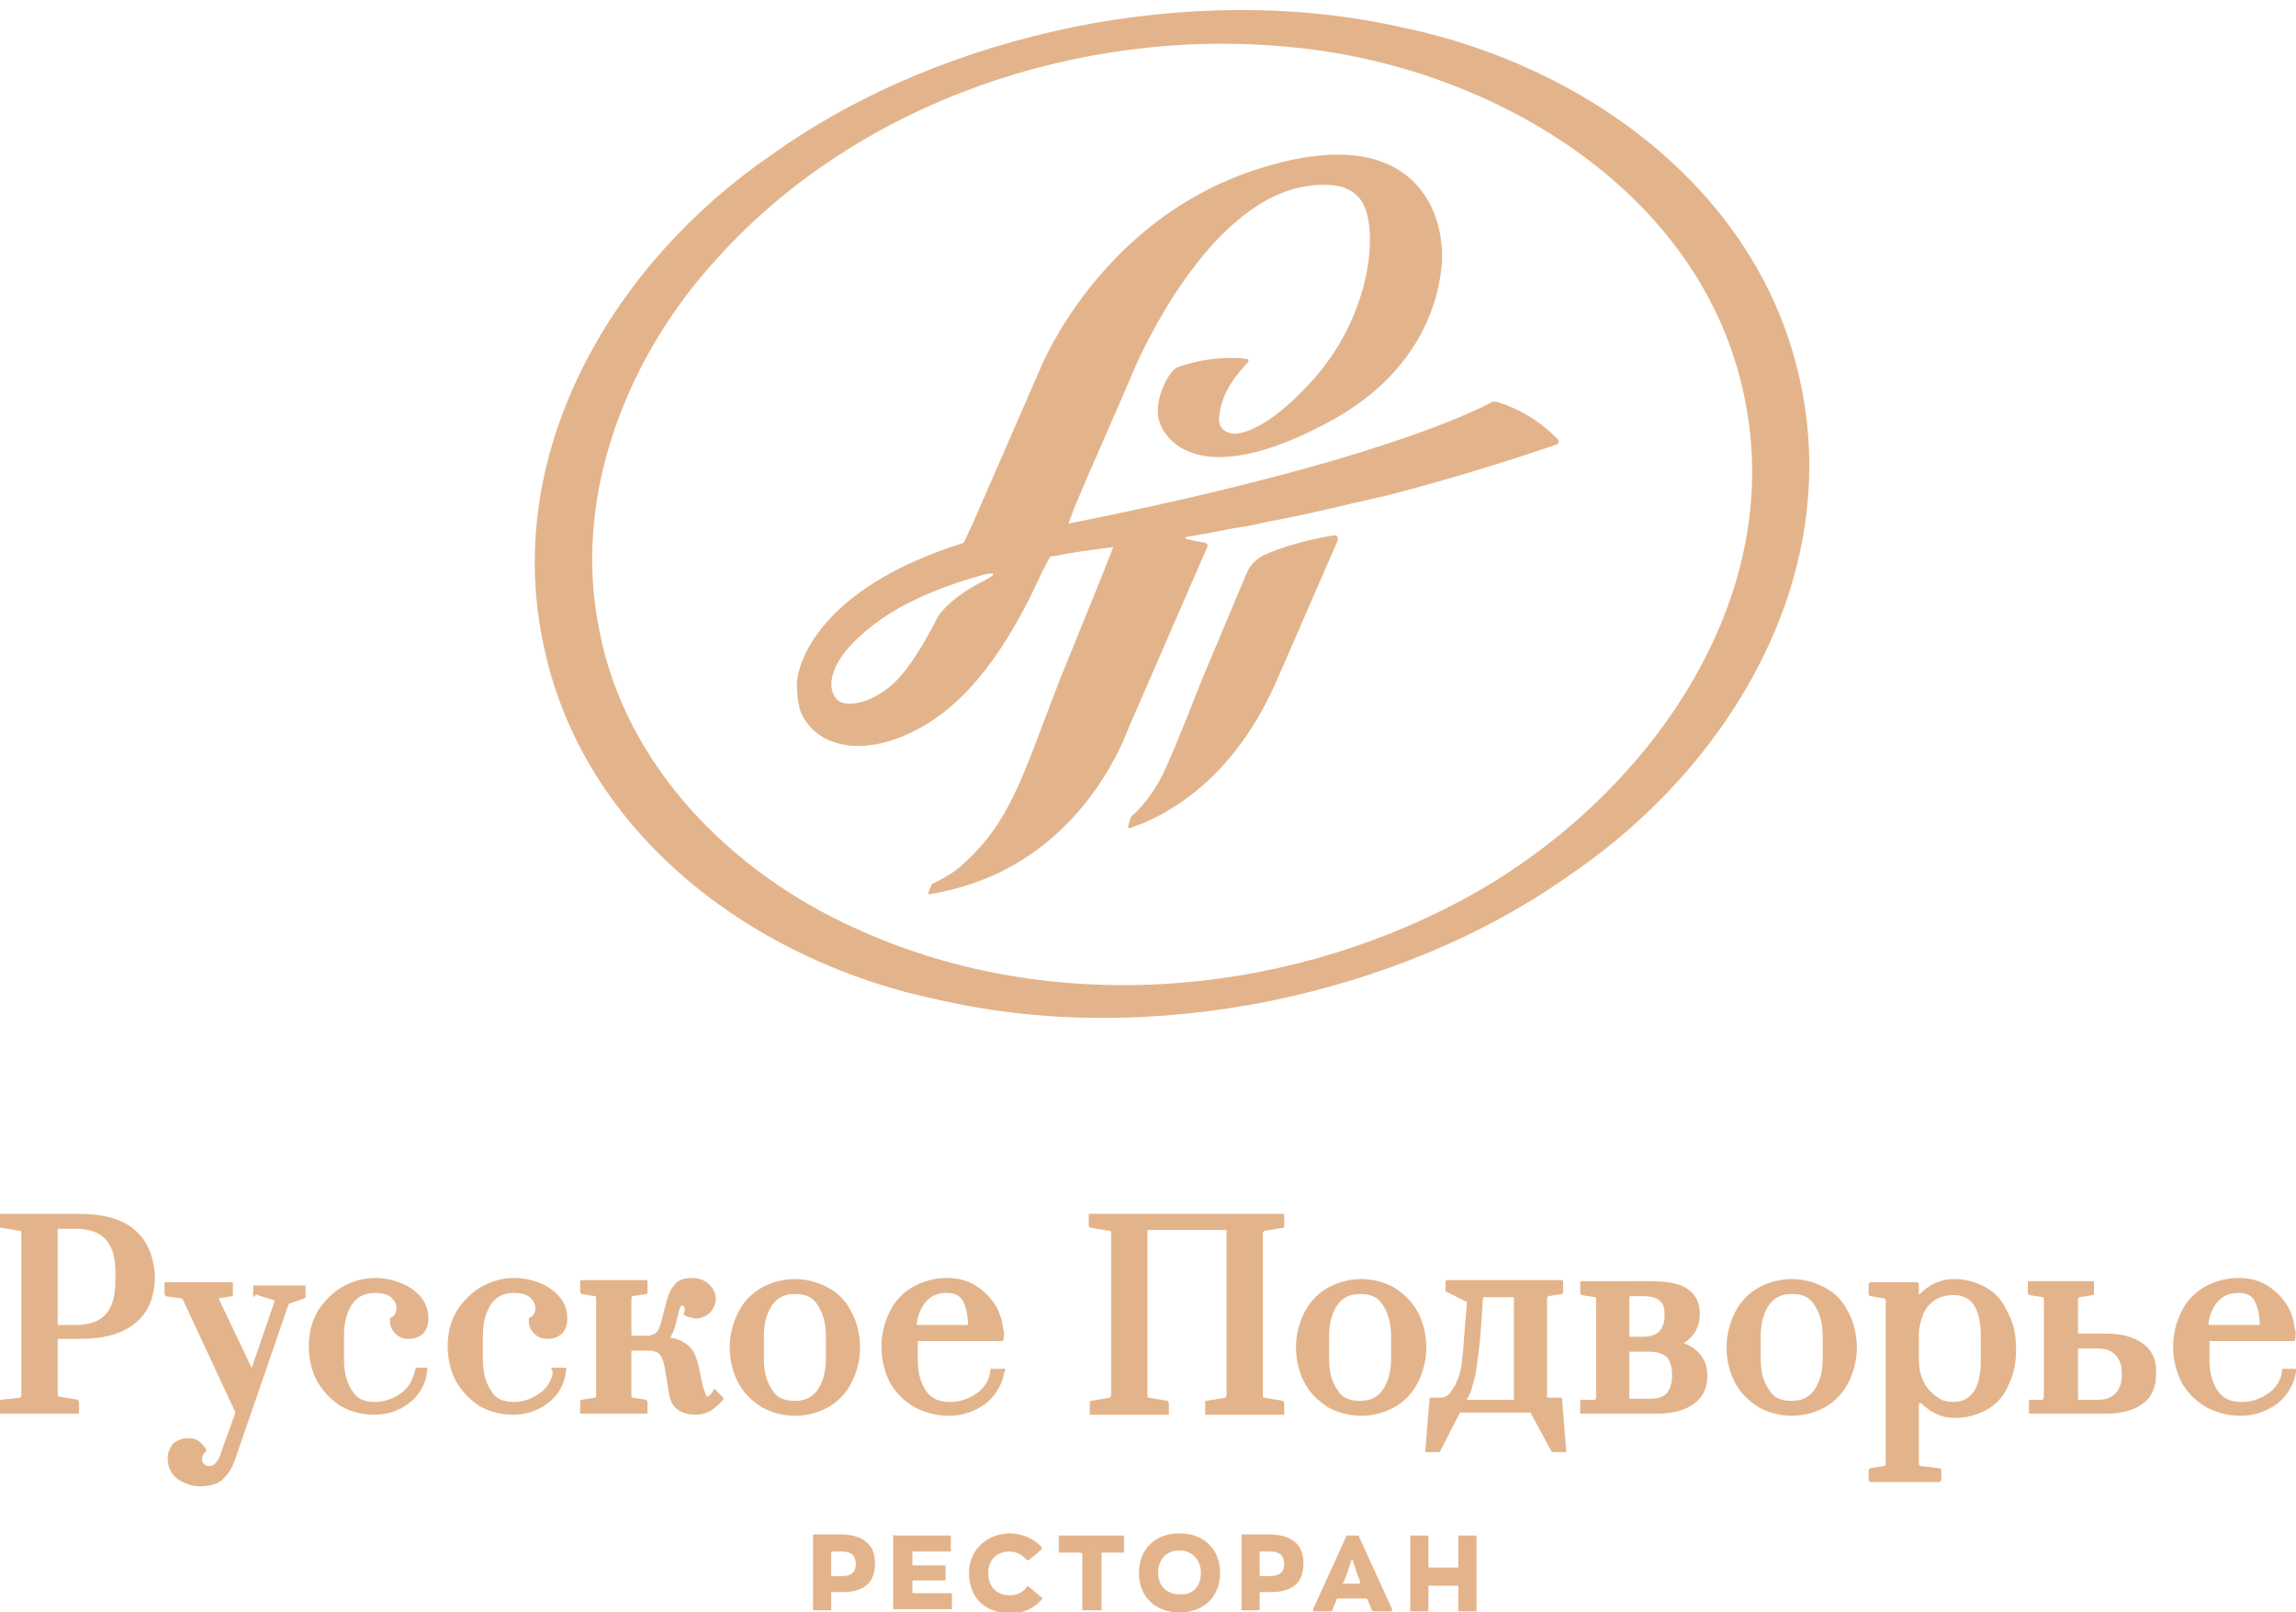 <?xml version="1.0" encoding="utf-8"?>
<!-- Generator: Adobe Illustrator 27.1.1, SVG Export Plug-In . SVG Version: 6.00 Build 0)  -->
<svg version="1.1" id="Layer_1" xmlns="http://www.w3.org/2000/svg" xmlns:xlink="http://www.w3.org/1999/xlink" x="0px" y="0px"
	 viewBox="0 0 214.9 150.9" style="enable-background:new 0 0 214.9 150.9;" xml:space="preserve">
<g>
	<g>
		<g>
			<g>
				<path style="fill:#E3B48B;" d="M145.8,41.1c-0.7-0.7-2.5-2.5-5.7-3.5c-0.1,0-0.3,0-0.4,0c-1.5,0.8-11,5.7-39.7,11.4l0.6-1.6
					c1.9-4.5,3.9-8.9,5.8-13.4c1.2-2.6,7.9-16.7,17.4-16.7c0.6,0,2.8-0.1,3.8,1.8c1.4,2.6,0.8,11-5.6,17.4c-2.9,3-5.1,4-6.4,4.1
					c-0.8,0-1.5-0.5-1.5-1.3c0-0.1,0-0.1,0-0.2c0.2-2.5,1.8-4.2,2.7-5.2c0.1-0.2,0.1-0.3-0.1-0.3c-0.5-0.1-0.9-0.1-1.5-0.1
					c-2,0-3.6,0.4-4.8,0.8c-0.3,0.1-0.6,0.3-0.8,0.6c-0.5,0.7-1.4,2.3-1.2,4.1c0.4,2.3,4.1,7.1,16.5,0.2c5.7-3.2,9.3-8.1,10-14
					c0.6-4.8-2.1-14.2-17.1-9.4c-13.4,4.2-19.3,16.1-20.3,18.4l-6.5,14.9l-0.8,1.7c-13.7,4.3-15.5,11.4-15.6,13c0,0,0,0,0,0.1
					c0,0.2,0,0.3,0,0.3c0,1.4,0.3,2.3,0.3,2.3c1.4,3.6,6.4,4.7,12.1,1.1c5.2-3.3,8.5-9.6,10.6-14.2c0.1-0.1,0.5-1,0.7-1.3
					c0.4-0.1,0.8-0.1,1.1-0.2c1.5-0.3,4.8-0.7,4.8-0.7c-0.8,2.1-2.8,7-5,12.4C95.6,72.9,94.6,76.9,90,81c-0.9,0.8-1.9,1.3-2.7,1.7
					c-0.1,0-0.1,0.1-0.1,0.1l-0.3,0.7c0,0.1,0,0.2,0.1,0.2c1.7-0.3,3.7-0.8,5.8-1.7c8.4-3.7,11.9-11.4,12.8-13.8
					c2.5-5.7,4.9-11.3,7.4-17c0.1-0.2,0-0.3-0.2-0.4c-0.6-0.1-1.1-0.2-1.5-0.3c-0.5-0.1-0.5-0.2,0-0.3c0.7-0.1,1.7-0.3,2.3-0.4
					c0.5-0.1,1-0.2,1.5-0.3c0.6-0.1,1.2-0.2,1.8-0.3c0.7-0.1,1.3-0.3,1.9-0.4c2.7-0.5,5.3-1.1,7.8-1.7c1-0.2,2.1-0.5,3.1-0.7
					c5.8-1.5,11-3.1,16-4.8C145.9,41.5,146,41.3,145.8,41.1z M87.8,57.7C87.8,57.8,87.7,57.8,87.8,57.7c-1.2,2.3-2.5,4.6-4,6.1
					c-2.1,2-4.4,2.4-5.3,1.8c-1-0.7-1.7-3.6,3.9-7.6c2.7-1.9,6.3-3.3,9.6-4.2c1.2-0.3,1.3-0.1,0.2,0.5
					C89.1,55.8,87.9,57.5,87.8,57.7z"/>
			</g>
			<g>
				<path style="fill:#E3B48B;" d="M124.8,50.1c-3.5,0.6-5.5,1.4-6.6,1.9c-0.7,0.4-1.2,0.9-1.5,1.6l-4.2,10c0,0-2.5,6.4-3.4,8.3
					c-0.7,1.6-2,3.5-3.1,4.4c-0.1,0.1-0.2,0.2-0.2,0.3l-0.2,0.7c-0.1,0.2,0,0.2,0.2,0.2c0.4-0.2,0.8-0.3,1.3-0.5
					c8.4-3.7,11.7-11.7,12.7-14l5.4-12.4C125.3,50.2,125.1,50.1,124.8,50.1z"/>
			</g>
		</g>
	</g>
	<g>
		<path style="fill:#E3B48B;" d="M214.8,125.4C214.9,125.4,214.9,125.4,214.8,125.4c0.1-0.3,0.1-0.9,0-1c-0.1-0.8-0.3-1.5-0.7-2.2
			c-0.5-0.8-1.1-1.4-1.9-1.9c-0.8-0.5-1.7-0.7-2.7-0.7c-1.1,0-2.2,0.3-3.1,0.8c-0.9,0.5-1.7,1.3-2.2,2.3c-0.5,1-0.8,2.1-0.8,3.3
			c0,1.3,0.3,2.4,0.8,3.4c0.6,1,1.3,1.7,2.3,2.3c1,0.5,2,0.8,3.2,0.8c1.3,0,2.4-0.4,3.4-1.1c0.8-0.6,1.4-1.5,1.7-2.5
			c0-0.1,0.1-0.5,0.2-0.7c0-0.1,0-0.1-0.1-0.1h-1.2c-0.1,0-0.1,0-0.1,0.1c0,0.2-0.1,0.5-0.1,0.6c-0.2,0.6-0.6,1.2-1.2,1.6
			c-0.7,0.5-1.5,0.8-2.5,0.8c-1,0-1.7-0.3-2.2-1c-0.5-0.7-0.8-1.7-0.8-2.9v-1.7c0-0.1,0-0.1,0.1-0.1H214.8z M211.5,124h-4.7
			c0,0-0.1,0-0.1-0.1c0.1-0.8,0.4-1.5,0.8-2c0.5-0.6,1.1-0.9,2-0.9c0.7,0,1.2,0.2,1.5,0.7C211.3,122.3,211.5,123,211.5,124
			C211.6,124,211.5,124,211.5,124z"/>
		<path style="fill:#E3B48B;" d="M51.7,128.7c-0.2,0.7-0.6,1.3-1.2,1.7c-0.7,0.5-1.5,0.8-2.4,0.8c-1,0-1.7-0.3-2.1-1
			c-0.5-0.7-0.8-1.7-0.8-2.9V125c0-1.3,0.3-2.3,0.8-3c0.5-0.7,1.2-1,2.1-1c0.6,0,1.1,0.1,1.5,0.4c0.3,0.3,0.5,0.6,0.5,1
			c0,0.2,0,0.4-0.1,0.5c0,0.1-0.1,0.1-0.1,0.2c0,0-0.2,0.2-0.3,0.2c0,0-0.1,0.1-0.1,0.1c0,0.1,0,0.3,0,0.3c0,0.4,0.2,0.8,0.5,1.1
			c0.4,0.4,0.8,0.5,1.3,0.5c0.5,0,1-0.2,1.3-0.5c0.3-0.3,0.5-0.8,0.5-1.4c0-0.7-0.2-1.4-0.7-2c-0.5-0.6-1.1-1-1.8-1.3
			c-0.7-0.3-1.6-0.5-2.5-0.5c-1.1,0-2.1,0.3-3,0.8c-0.9,0.5-1.7,1.3-2.3,2.2c-0.6,1-0.9,2.1-0.9,3.4c0,1.2,0.3,2.4,0.8,3.3
			c0.6,1,1.3,1.7,2.2,2.3c0.9,0.5,2,0.8,3.1,0.8c1.3,0,2.4-0.4,3.3-1.1c0.8-0.6,1.4-1.5,1.6-2.5c0-0.1,0.1-0.5,0.1-0.7
			c0-0.1,0-0.1-0.1-0.1h-1.2c-0.1,0-0.1,0-0.1,0.1C51.8,128.3,51.7,128.6,51.7,128.7z"/>
		<path style="fill:#E3B48B;" d="M12.6,115.1c-1.1-1-2.9-1.5-5.2-1.5H0.1c-0.1,0-0.1,0-0.1,0.1v1.1c0,0.1,0,0.1,0.1,0.1l1.8,0.3
			c0.1,0,0.1,0.1,0.1,0.2v15.2c0,0.1-0.1,0.1-0.1,0.2L0.1,131c-0.1,0-0.1,0.1-0.1,0.2v1c0,0.1,0.1,0.1,0.1,0.1h7.2
			c0.1,0,0.1-0.1,0.1-0.1v-1c0-0.1-0.1-0.1-0.1-0.2l-1.8-0.3c-0.1,0-0.1-0.1-0.1-0.2v-5.1c0-0.1,0-0.1,0.1-0.1h2
			c2.3,0,4-0.5,5.2-1.5c1.2-1,1.8-2.5,1.8-4.4C14.4,117.6,13.8,116.1,12.6,115.1z M5.4,115.1c0-0.1,0-0.1,0.1-0.1h1.6
			c2.5,0,3.7,1.3,3.7,4v0.9c0,2.8-1.2,4.1-3.7,4.1H5.5c-0.1,0-0.1,0-0.1-0.1V115.1z"/>
		<path style="fill:#E3B48B;" d="M24.1,121.2l1.6,0.5c0,0,0,0,0,0.1l-2.1,6.1c0,0.1-0.1,0.1-0.1,0l-3-6.3c0,0,0-0.1,0-0.1l1.2-0.2
			c0.1,0,0.1-0.1,0.1-0.2v-1c0-0.1,0-0.1-0.1-0.1h-6.2c-0.1,0-0.1,0-0.1,0.1v1c0,0.1,0.1,0.1,0.1,0.2l1.4,0.2c0.1,0,0.1,0.1,0.2,0.1
			l4.9,10.5c0,0.1,0,0.1,0,0.2l-1.3,3.6c-0.2,0.7-0.4,0.9-0.6,1.1c-0.2,0.2-0.4,0.2-0.6,0.2c-0.2,0-0.3-0.1-0.4-0.2
			c-0.1-0.1-0.2-0.2-0.2-0.4c0-0.3,0.1-0.5,0.3-0.7l0.1-0.1c0,0,0,0,0-0.1c0-0.1,0-0.1,0-0.1l-0.1-0.1c-0.2-0.3-0.4-0.5-0.7-0.7
			c-0.3-0.2-0.6-0.2-1-0.2c-0.5,0-0.9,0.2-1.3,0.5c-0.3,0.4-0.5,0.8-0.5,1.4c0,0.8,0.3,1.4,0.9,1.9c0.6,0.4,1.3,0.7,2.1,0.7
			c0.9,0,1.7-0.2,2.2-0.7c0.5-0.5,0.9-1.1,1.2-2.1l4.9-14.2c0-0.1,0.1-0.1,0.1-0.1l1.4-0.5c0.1,0,0.1-0.1,0.1-0.1v-1
			c0-0.1,0-0.1-0.1-0.1h-4.7c-0.1,0-0.1,0-0.1,0.1v1C24,121.1,24.1,121.1,24.1,121.2z"/>
		<path style="fill:#E3B48B;" d="M38.7,128.7c-0.2,0.7-0.6,1.3-1.2,1.7c-0.7,0.5-1.5,0.8-2.4,0.8c-1,0-1.7-0.3-2.1-1
			c-0.5-0.7-0.8-1.7-0.8-2.9V125c0-1.3,0.3-2.3,0.8-3c0.5-0.7,1.2-1,2.1-1c0.6,0,1.1,0.1,1.5,0.4c0.3,0.3,0.5,0.6,0.5,1
			c0,0.2,0,0.4-0.1,0.5c0,0.1-0.1,0.1-0.1,0.2c0,0-0.2,0.2-0.3,0.2c0,0-0.1,0.1-0.1,0.1c0,0.1,0,0.3,0,0.3c0,0.4,0.2,0.8,0.5,1.1
			c0.4,0.4,0.8,0.5,1.3,0.5c0.5,0,1-0.2,1.3-0.5c0.3-0.3,0.5-0.8,0.5-1.4c0-0.7-0.2-1.4-0.7-2c-0.5-0.6-1.1-1-1.8-1.3
			c-0.7-0.3-1.6-0.5-2.5-0.5c-1.1,0-2.1,0.3-3,0.8c-0.9,0.5-1.7,1.3-2.3,2.2c-0.6,1-0.9,2.1-0.9,3.4c0,1.2,0.3,2.4,0.8,3.3
			c0.6,1,1.3,1.7,2.2,2.3c0.9,0.5,2,0.8,3.1,0.8c1.3,0,2.4-0.4,3.3-1.1c0.8-0.6,1.4-1.5,1.6-2.5c0-0.1,0.1-0.5,0.1-0.7
			c0-0.1,0-0.1-0.1-0.1H39c-0.1,0-0.1,0-0.1,0.1C38.8,128.3,38.8,128.6,38.7,128.7z"/>
		<path style="fill:#E3B48B;" d="M66.2,130.7c-0.1,0-0.1,0-0.1-0.1c0,0-0.1-0.2-0.3-0.8l-0.4-1.9c-0.2-0.9-0.5-1.6-1-2
			c-0.4-0.3-0.9-0.6-1.6-0.7c0,0-0.1,0,0-0.1c0.1-0.3,0.3-0.6,0.4-1l0.4-1.6c0.1-0.3,0.2-0.3,0.3-0.3c0.1,0,0.1,0,0.1,0.1
			c0,0,0.1,0.1,0.1,0.2c0,0.1-0.1,0.4-0.1,0.5c0,0.1,0,0.1,0.1,0.1l0.2,0.1c0.2,0.1,0.5,0.1,0.7,0.2c0.6,0,1.1-0.2,1.5-0.6
			c0.3-0.4,0.5-0.8,0.5-1.3c0-0.3-0.1-0.6-0.3-0.9c-0.4-0.6-1-1-1.9-1c-0.8,0-1.4,0.2-1.7,0.7c-0.4,0.4-0.6,1-0.8,1.8l-0.4,1.6
			c-0.2,0.6-0.3,0.9-0.5,1c-0.1,0.2-0.4,0.2-0.6,0.3h-1.6c-0.1,0-0.1-0.1-0.1-0.1v-3.4c0-0.1,0.1-0.2,0.1-0.2l1.3-0.2
			c0.1,0,0.1-0.1,0.1-0.2v-1c0-0.1,0-0.1-0.1-0.1h-6.1c-0.1,0-0.1,0-0.1,0.1v1c0,0.1,0.1,0.1,0.1,0.2l1.3,0.2c0.1,0,0.1,0.1,0.1,0.2
			v9.1c0,0.1-0.1,0.2-0.1,0.2l-1.3,0.2c-0.1,0-0.1,0.1-0.1,0.2v1c0,0.1,0,0.1,0.1,0.1h6.1c0.1,0,0.1,0,0.1-0.1v-1
			c0-0.1-0.1-0.1-0.1-0.2l-1.3-0.2c-0.1,0-0.1-0.1-0.1-0.2v-4.1c0-0.1,0.1-0.1,0.1-0.1l1.5,0c0.4,0,0.8,0.1,1,0.3
			c0.2,0.2,0.4,0.6,0.5,1.2l0.4,2.4c0.1,0.8,0.4,1.3,0.8,1.6l0,0c0.4,0.3,1,0.5,1.7,0.5c0.4,0,0.9-0.1,1.3-0.3
			c0.4-0.2,1.1-0.9,1.3-1.1c0,0,0-0.1,0-0.2l-0.8-0.8c0,0-0.1,0-0.1,0C66.7,130.4,66.3,130.7,66.2,130.7z"/>
		<path style="fill:#E3B48B;" d="M77.5,120.5c-0.9-0.5-2-0.8-3.1-0.8c-1.1,0-2.2,0.3-3.1,0.8c-0.9,0.5-1.7,1.3-2.2,2.3
			c-0.5,1-0.8,2.1-0.8,3.3c0,1.2,0.3,2.4,0.8,3.3c0.5,1,1.3,1.7,2.2,2.3c0.9,0.5,2,0.8,3.1,0.8c1.1,0,2.2-0.3,3.1-0.8
			c0.9-0.5,1.7-1.3,2.2-2.3c0.5-1,0.8-2.1,0.8-3.3c0-1.2-0.3-2.4-0.8-3.3C79.2,121.8,78.5,121,77.5,120.5z M71.5,127.2V125
			c0-1.2,0.3-2.2,0.8-2.9c0.5-0.7,1.2-1,2.1-1c1,0,1.7,0.3,2.1,1c0.5,0.7,0.8,1.7,0.8,2.9v2.2c0,1.2-0.3,2.2-0.8,2.9
			c-0.5,0.7-1.2,1-2.1,1c-1,0-1.7-0.3-2.1-1C71.8,129.4,71.5,128.5,71.5,127.2z"/>
		<path style="fill:#E3B48B;" d="M93.9,125.4C93.9,125.4,94,125.4,93.9,125.4c0.1-0.3,0.1-0.9,0-1c-0.1-0.8-0.3-1.5-0.7-2.2
			c-0.5-0.8-1.1-1.4-1.9-1.9c-0.8-0.5-1.7-0.7-2.7-0.7c-1.1,0-2.2,0.3-3.1,0.8c-0.9,0.5-1.7,1.3-2.2,2.3c-0.5,1-0.8,2.1-0.8,3.3
			c0,1.3,0.3,2.4,0.8,3.4c0.6,1,1.3,1.7,2.3,2.3c1,0.5,2,0.8,3.2,0.8c1.3,0,2.4-0.4,3.4-1.1c0.8-0.6,1.4-1.5,1.7-2.5
			c0-0.1,0.1-0.5,0.2-0.7c0-0.1,0-0.1-0.1-0.1h-1.2c-0.1,0-0.1,0-0.1,0.1c0,0.2-0.1,0.5-0.1,0.6c-0.2,0.6-0.6,1.2-1.2,1.6
			c-0.7,0.5-1.5,0.8-2.5,0.8c-1,0-1.7-0.3-2.2-1c-0.5-0.7-0.8-1.7-0.8-2.9v-1.7c0-0.1,0-0.1,0.1-0.1H93.9z M90.6,124h-4.7
			c0,0-0.1,0-0.1-0.1c0.1-0.8,0.4-1.5,0.8-2c0.5-0.6,1.1-0.9,2-0.9c0.7,0,1.2,0.2,1.5,0.7C90.4,122.3,90.6,123,90.6,124
			C90.6,124,90.6,124,90.6,124z"/>
		<path style="fill:#E3B48B;" d="M102.1,114.9l1.8,0.3c0.1,0,0.1,0.1,0.1,0.2v15.2c0,0.1-0.1,0.1-0.1,0.2l-1.8,0.3
			c-0.1,0-0.1,0.1-0.1,0.2v1c0,0.1,0,0.1,0.1,0.1h7.2c0.1,0,0.1,0,0.1-0.1v-1c0-0.1-0.1-0.1-0.1-0.2l-1.8-0.3
			c-0.1,0-0.1-0.1-0.1-0.2v-15.4c0-0.1,0-0.1,0.1-0.1h7.2c0.1,0,0.1,0,0.1,0.1v15.4c0,0.1-0.1,0.1-0.1,0.2l-1.8,0.3
			c-0.1,0-0.1,0.1-0.1,0.2v1c0,0.1,0,0.1,0.1,0.1h7.2c0.1,0,0.1,0,0.1-0.1v-1c0-0.1-0.1-0.1-0.1-0.2l-1.8-0.3
			c-0.1,0-0.1-0.1-0.1-0.2v-15.2c0-0.1,0.1-0.1,0.1-0.2l1.8-0.3c0.1,0,0.1-0.1,0.1-0.2v-1c0-0.1,0-0.1-0.1-0.1H102
			c-0.1,0-0.1,0-0.1,0.1v1C101.9,114.8,102,114.9,102.1,114.9z"/>
		<path style="fill:#E3B48B;" d="M132.7,122.8c-0.5-1-1.3-1.7-2.2-2.3c-0.9-0.5-2-0.8-3.1-0.8c-1.1,0-2.2,0.3-3.1,0.8
			c-0.9,0.5-1.7,1.3-2.2,2.3c-0.5,1-0.8,2.1-0.8,3.3c0,1.2,0.3,2.4,0.8,3.3c0.5,1,1.3,1.7,2.2,2.3c0.9,0.5,2,0.8,3.1,0.8
			c1.1,0,2.2-0.3,3.1-0.8c0.9-0.5,1.7-1.3,2.2-2.3c0.5-1,0.8-2.1,0.8-3.3C133.5,124.9,133.2,123.7,132.7,122.8z M124.4,127.2V125
			c0-1.2,0.3-2.2,0.8-2.9c0.5-0.7,1.2-1,2.1-1c1,0,1.7,0.3,2.1,1c0.5,0.7,0.8,1.7,0.8,2.9v2.2c0,1.2-0.3,2.2-0.8,2.9
			c-0.5,0.7-1.2,1-2.1,1c-1,0-1.7-0.3-2.1-1C124.7,129.4,124.4,128.5,124.4,127.2z"/>
		<path style="fill:#E3B48B;" d="M144.8,130.8v-9.3c0-0.1,0.1-0.1,0.1-0.2l1.3-0.2c0.1,0,0.1-0.1,0.1-0.2v-1c0-0.1-0.1-0.1-0.1-0.1
			h-10.8c-0.1,0-0.1,0.1-0.1,0.1v0.9c0,0.1,0,0.1,0.1,0.1l1.8,0.9c0.1,0,0.1,0.1,0.1,0.2l-0.2,2.3c-0.1,1.5-0.2,2.7-0.3,3.4
			c-0.1,0.7-0.3,1.3-0.5,1.7c-0.2,0.5-0.5,0.8-0.7,1.1c-0.2,0.2-0.5,0.3-0.7,0.3h-1c-0.1,0-0.1,0-0.1,0.1l-0.4,4.9
			c0,0,0,0.1,0.1,0.1h1.2c0.1,0,0.1,0,0.1-0.1l1.8-3.5c0-0.1,0.1-0.1,0.1-0.1h6.5c0.1,0,0.1,0,0.1,0.1l1.9,3.5
			c0,0.1,0.1,0.1,0.1,0.1h1.2c0,0,0.1,0,0.1-0.1l-0.4-4.9c0-0.1-0.1-0.1-0.1-0.1h-1.3C144.8,130.9,144.8,130.8,144.8,130.8z
			 M138.2,128c0.1-0.8,0.3-2,0.4-3.5l0.2-3c0-0.1,0.1-0.1,0.1-0.1h2.7c0.1,0,0.1,0,0.1,0.1v9.4c0,0.1,0,0.1-0.1,0.1h-4.2
			c-0.1,0-0.1,0-0.1-0.1c0.2-0.2,0.3-0.5,0.4-0.8C137.9,129.4,138.1,128.8,138.2,128z"/>
		<path style="fill:#E3B48B;" d="M157.6,125.7C157.5,125.7,157.5,125.6,157.6,125.7c1.2-0.8,1.5-1.8,1.5-2.7c0-1.1-0.4-1.9-1.2-2.4
			c-0.7-0.5-1.9-0.7-3.5-0.7H148c-0.1,0-0.1,0.1-0.1,0.1v1c0,0.1,0.1,0.1,0.1,0.2l1.3,0.2c0.1,0,0.1,0.1,0.1,0.2v9.2
			c0,0.1-0.1,0.1-0.1,0.2L148,131c-0.1,0-0.1,0.1-0.1,0.2v1c0,0.1,0.1,0.1,0.1,0.1h7.1c1.4,0,2.6-0.3,3.4-0.9
			c0.9-0.6,1.3-1.5,1.3-2.7C159.8,127.7,159.4,126.4,157.6,125.7z M155.8,123.1c0,0.7-0.2,1.2-0.5,1.5c-0.3,0.3-0.8,0.5-1.5,0.5
			h-1.2c-0.1,0-0.1-0.1-0.1-0.1v-3.6c0-0.1,0.1-0.1,0.1-0.1h1.1c0.7,0,1.3,0.1,1.6,0.4C155.7,122,155.8,122.4,155.8,123.1
			L155.8,123.1z M152.5,126.6c0-0.1,0.1-0.1,0.1-0.1h1.8c0.7,0,1.3,0.2,1.6,0.5c0.3,0.3,0.5,0.9,0.5,1.6v0.2c0,0.7-0.2,1.2-0.5,1.6
			c-0.4,0.4-0.9,0.5-1.6,0.5h-1.8c-0.1,0-0.1-0.1-0.1-0.1V126.6z"/>
		<path style="fill:#E3B48B;" d="M170.8,120.5c-0.9-0.5-2-0.8-3.1-0.8c-1.1,0-2.2,0.3-3.1,0.8c-0.9,0.5-1.7,1.3-2.2,2.3
			c-0.5,1-0.8,2.1-0.8,3.3c0,1.2,0.3,2.4,0.8,3.3c0.5,1,1.3,1.7,2.2,2.3c0.9,0.5,2,0.8,3.1,0.8c1.1,0,2.2-0.3,3.1-0.8
			c0.9-0.5,1.7-1.3,2.2-2.3c0.5-1,0.8-2.1,0.8-3.3c0-1.2-0.3-2.4-0.8-3.3C172.5,121.8,171.8,121,170.8,120.5z M164.8,127.2V125
			c0-1.2,0.3-2.2,0.8-2.9c0.5-0.7,1.2-1,2.1-1c1,0,1.7,0.3,2.1,1c0.5,0.7,0.8,1.7,0.8,2.9v2.2c0,1.2-0.3,2.2-0.8,2.9
			c-0.5,0.7-1.2,1-2.1,1c-1,0-1.7-0.3-2.1-1C165.1,129.4,164.8,128.5,164.8,127.2z"/>
		<path style="fill:#E3B48B;" d="M185.9,120.5c-0.9-0.5-1.9-0.8-3-0.8c-1,0-1.8,0.3-2.5,0.8c-0.3,0.2-0.5,0.4-0.7,0.6
			c-0.1,0.1-0.1,0.1-0.1,0v-0.9c0-0.1-0.1-0.2-0.2-0.2h-4.3c-0.1,0-0.2,0.1-0.2,0.2v0.9c0,0.1,0.1,0.2,0.2,0.2l1.2,0.2
			c0.1,0,0.2,0.1,0.2,0.2v15.3c0,0.1-0.1,0.2-0.2,0.2l-1.2,0.2c-0.1,0-0.2,0.1-0.2,0.2v0.9c0,0.1,0.1,0.2,0.2,0.2h6.4
			c0.1,0,0.2-0.1,0.2-0.2v-0.9c0-0.1-0.1-0.2-0.2-0.2l-1.7-0.2c-0.1,0-0.2-0.1-0.2-0.2v-5.5c0-0.2,0.1-0.3,0.3-0.1
			c0.2,0.2,0.4,0.3,0.6,0.5c0.7,0.5,1.5,0.8,2.5,0.8c1.1,0,2.1-0.3,3-0.8c0.9-0.5,1.6-1.3,2-2.3c0.5-1,0.7-2.1,0.7-3.3
			c0-1.3-0.2-2.4-0.7-3.3C187.5,121.8,186.8,121,185.9,120.5z M179.6,124.9c0-0.7,0.2-1.3,0.4-1.9c0.3-0.7,0.8-1.2,1.4-1.5
			c0.4-0.2,0.9-0.3,1.4-0.3c1.1,0,2.6,0.4,2.6,3.9v2.2c0,3.4-1.5,3.9-2.6,3.9c-0.5,0-1-0.1-1.4-0.4c-0.6-0.4-1.1-0.9-1.4-1.6
			c-0.3-0.6-0.4-1.3-0.4-2L179.6,124.9z"/>
		<path style="fill:#E3B48B;" d="M200.5,125.7c-0.8-0.6-2-0.9-3.4-0.9h-2.5c-0.1,0-0.1,0-0.1-0.1v-3.1c0-0.1,0.1-0.1,0.1-0.2
			l1.3-0.2c0.1,0,0.1-0.1,0.1-0.2v-1c0-0.1,0-0.1-0.1-0.1h-6c-0.1,0-0.1,0-0.1,0.1v1c0,0.1,0.1,0.1,0.1,0.2l1.3,0.2
			c0.1,0,0.1,0.1,0.1,0.2v9.2c0,0.1-0.1,0.1-0.1,0.2L190,131c-0.1,0-0.1,0.1-0.1,0.2v1c0,0.1,0.1,0.1,0.1,0.1h7.1
			c1.4,0,2.6-0.3,3.4-0.9c0.9-0.6,1.3-1.6,1.3-2.8C201.9,127.3,201.4,126.3,200.5,125.7z M194.5,126.3c0-0.1,0-0.1,0.1-0.1h1.8
			c0.7,0,1.2,0.2,1.6,0.6c0.4,0.4,0.6,1,0.6,1.8v0c0,0.8-0.2,1.4-0.6,1.8c-0.4,0.4-0.9,0.6-1.6,0.6h-1.8c-0.1,0-0.1,0-0.1-0.1V126.3
			z"/>
	</g>
	<g>
		<g>
			<path style="fill:#E3B48B;" d="M81.9,146.3c0,1.9-1.1,2.7-3.1,2.7h-0.9c-0.1,0-0.1,0-0.1,0.1v1.5c0,0.1,0,0.1-0.1,0.1h-1.5
				c-0.1,0-0.1,0-0.1-0.1v-6.9c0-0.1,0-0.1,0.1-0.1h2.7C80.9,143.7,81.9,144.6,81.9,146.3z M80.1,146.4c0-0.8-0.4-1.2-1.3-1.2h-0.9
				c-0.1,0-0.1,0-0.1,0.1v2.1c0,0.1,0,0.1,0.1,0.1h0.9C79.7,147.5,80.1,147.1,80.1,146.4z"/>
		</g>
		<g>
			<path style="fill:#E3B48B;" d="M83.8,143.7h5.1c0.1,0,0.1,0,0.1,0.1v1.3c0,0.1,0,0.1-0.1,0.1h-3.4c-0.1,0-0.1,0-0.1,0.1v1.1
				c0,0.1,0,0.1,0.1,0.1h2.9c0.1,0,0.1,0,0.1,0.1v1.2c0,0.1,0,0.1-0.1,0.1h-2.9c-0.1,0-0.1,0-0.1,0.1v1c0,0.1,0,0.1,0.1,0.1H89
				c0.1,0,0.1,0,0.1,0.1v1.3c0,0.1,0,0.1-0.1,0.1h-5.3c-0.1,0-0.1,0-0.1-0.1v-6.9C83.7,143.7,83.7,143.7,83.8,143.7z"/>
		</g>
		<g>
			<path style="fill:#E3B48B;" d="M90.7,147.4c-0.1-2.2,1.5-3.8,3.7-3.9c1.3,0,2.4,0.5,3.1,1.3c0,0,0,0.1,0,0.2l-1.2,1
				c0,0-0.1,0-0.2,0c-0.3-0.4-0.9-0.8-1.6-0.8c-1.2,0-2,0.8-2,2c0,1.3,0.8,2.1,2,2.1c0.7,0,1.3-0.3,1.6-0.8c0,0,0.1-0.1,0.2,0l1.2,1
				c0,0,0.1,0.1,0,0.2c-0.7,0.8-1.7,1.3-3,1.3C92.2,150.9,90.8,149.6,90.7,147.4z"/>
		</g>
		<g>
			<path style="fill:#E3B48B;" d="M101.1,145.3h-1.9c-0.1,0-0.1,0-0.1-0.1v-1.4c0-0.1,0-0.1,0.1-0.1h5.9c0.1,0,0.1,0,0.1,0.1v1.4
				c0,0.1,0,0.1-0.1,0.1h-1.9c-0.1,0-0.1,0-0.1,0.1v5.2c0,0.1,0,0.1-0.1,0.1h-1.6c-0.1,0-0.1,0-0.1-0.1v-5.2
				C101.2,145.4,101.2,145.3,101.1,145.3z"/>
		</g>
		<g>
			<path style="fill:#E3B48B;" d="M106.6,147.2c0-2.2,1.5-3.7,3.8-3.7c2.3,0,3.8,1.5,3.8,3.7c0,2.2-1.5,3.7-3.8,3.7
				C108.1,150.9,106.6,149.4,106.6,147.2z M112.4,147.2c0-1.2-0.8-2.1-2-2.1c-1.2,0-2,0.8-2,2.1c0,1.2,0.8,2,2,2
				C111.6,149.3,112.4,148.5,112.4,147.2z"/>
		</g>
		<g>
			<path style="fill:#E3B48B;" d="M122,146.3c0,1.9-1.1,2.7-3.1,2.7H118c-0.1,0-0.1,0-0.1,0.1v1.5c0,0.1,0,0.1-0.1,0.1h-1.5
				c-0.1,0-0.1,0-0.1-0.1v-6.9c0-0.1,0-0.1,0.1-0.1h2.7C121,143.7,122,144.6,122,146.3z M120.2,146.4c0-0.8-0.4-1.2-1.3-1.2H118
				c-0.1,0-0.1,0-0.1,0.1v2.1c0,0.1,0,0.1,0.1,0.1h0.8C119.8,147.5,120.2,147.1,120.2,146.4z"/>
		</g>
		<g>
			<path style="fill:#E3B48B;" d="M127.8,149.6h-2.6c-0.1,0-0.1,0-0.1,0.1l-0.4,1c0,0.1-0.1,0.1-0.1,0.1h-1.6
				c-0.1,0-0.1-0.1-0.1-0.2l3.1-6.8c0-0.1,0.1-0.1,0.1-0.1h1c0.1,0,0.1,0,0.1,0.1l3.1,6.8c0,0.1,0,0.2-0.1,0.2h-1.6
				c-0.1,0-0.1,0-0.2-0.1l-0.4-1C127.9,149.6,127.9,149.6,127.8,149.6z M125.8,148.2h1.4c0.1,0,0.1-0.1,0.1-0.2l-0.3-0.8l-0.4-1.2
				c0-0.1-0.1-0.1-0.1,0l-0.4,1.2l-0.3,0.8C125.6,148.1,125.7,148.2,125.8,148.2z"/>
		</g>
		<g>
			<path style="fill:#E3B48B;" d="M132.1,143.7h1.5c0.1,0,0.1,0,0.1,0.1v2.8c0,0.1,0,0.1,0.1,0.1h2.6c0.1,0,0.1,0,0.1-0.1v-2.8
				c0-0.1,0-0.1,0.1-0.1h1.5c0.1,0,0.1,0,0.1,0.1v6.9c0,0.1,0,0.1-0.1,0.1h-1.5c-0.1,0-0.1,0-0.1-0.1v-2.2c0-0.1,0-0.1-0.1-0.1h-2.6
				c-0.1,0-0.1,0-0.1,0.1v2.2c0,0.1,0,0.1-0.1,0.1h-1.5c-0.1,0-0.1,0-0.1-0.1v-6.9C132,143.7,132,143.7,132.1,143.7z"/>
		</g>
	</g>
	<g>
		<path style="fill:#E3B48B;" d="M168.6,36.2c3.7,18.1-6.8,35.5-21.4,45.5c-8.4,6-18.2,9.9-28.4,12c-10.1,2-20.7,2.2-30.8-0.1
			C70.8,90.1,54.4,78.2,50.8,60c-3.7-18.1,6.8-35.5,21.4-45.5c8.4-6,18.2-9.9,28.4-12c10.1-2,20.7-2.2,30.8,0.1
			C148.6,6.2,165,18.1,168.6,36.2L168.6,36.2z M163.3,37.3c-3.9-19.5-23.8-31.2-42.6-32.9c-19.5-1.9-40.3,5.1-53.5,19.7
			C58.7,33.3,53.5,46.4,56.1,59c2.4,12.6,12.3,22.6,23.8,27.8c17.9,8.3,39.7,6.7,57-2.6C153.5,75.3,167.3,56.8,163.3,37.3
			L163.3,37.3z"/>
	</g>
</g>
</svg>
